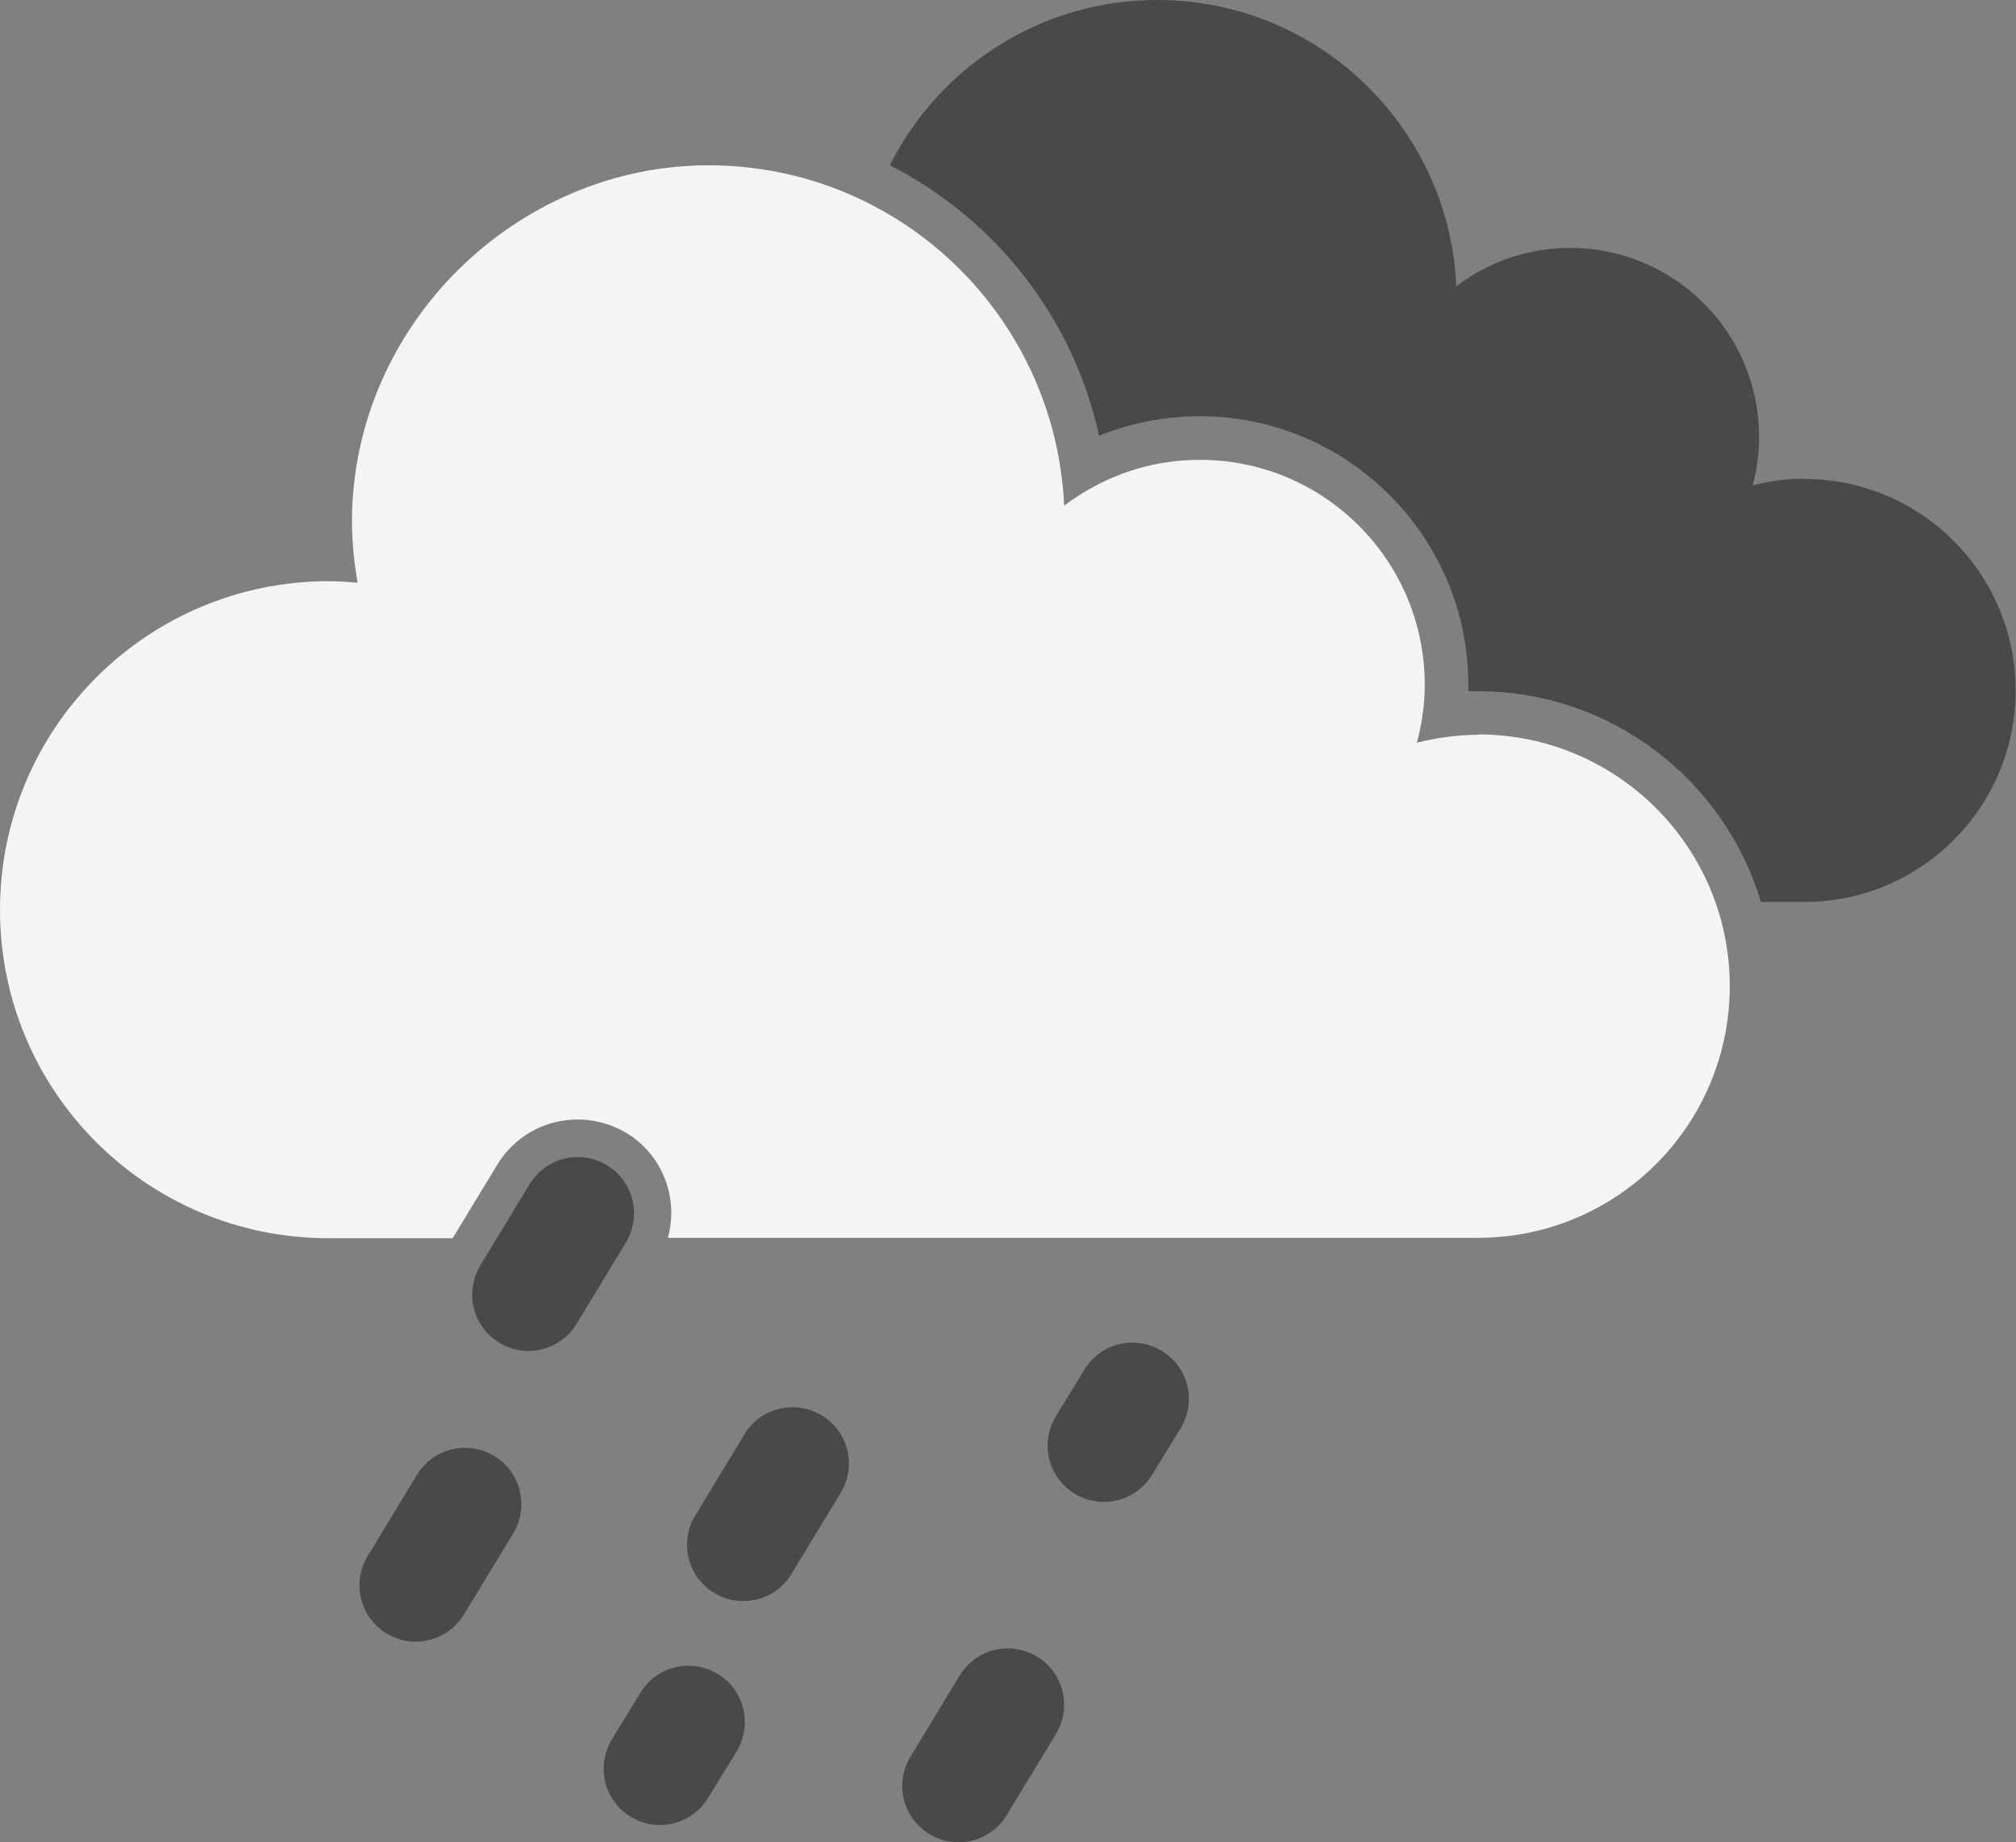 <?xml version="1.0" encoding="UTF-8"?>
<svg id="Layer_2" data-name="Layer 2" xmlns="http://www.w3.org/2000/svg" viewBox="0 0 53.67 49.04">
  <rect x="0" y="0" width="53.67" height="49.04" fill="#808080" stroke="none"/>
  <defs>
    <style>
      .cls-1 {
        fill: #f3f4f3;
      }

      .cls-1, .cls-2 {
        stroke-width: 0px;
      }

      .cls-2 {
        fill: #49494b;
      }
    </style>
  </defs>
  <g id="Layer_1-2" data-name="Layer 1">
    <g>
      <path class="cls-2" d="m48.03,12.74c-.47,0-.93.07-1.37.18.11-.41.17-.84.17-1.29,0-2.78-2.25-5.03-5.03-5.03-1.14,0-2.19.38-3.03,1.02-.19-4.24-3.68-7.62-7.96-7.62-3.12,0-5.81,1.79-7.12,4.4,2.79,1.42,4.88,4.04,5.57,7.2.84-.34,1.75-.52,2.68-.52,3.94,0,7.15,3.21,7.15,7.15v.17s.26,0,.26,0c3.55,0,6.56,2.37,7.53,5.61h1.15c3.11,0,5.63-2.52,5.63-5.63s-2.52-5.63-5.63-5.63Z"/>
      <path class="cls-1" d="m39.35,19.56c-.56,0-1.11.08-1.63.21.13-.49.21-1,.21-1.54,0-3.31-2.68-5.99-5.99-5.99-1.36,0-2.6.46-3.61,1.22-.23-5.04-4.37-9.06-9.47-9.06s-9.49,4.25-9.49,9.49c0,.55.06,1.09.15,1.62-.26-.02-.52-.04-.78-.04C3.91,15.48,0,19.39,0,24.22s3.91,8.74,8.74,8.74h3.31l1.19-1.96c.46-.75,1.26-1.2,2.14-1.2h0c.46,0,.91.13,1.3.36.97.59,1.39,1.74,1.1,2.79h21.57c3.7,0,6.7-3,6.7-6.7s-3-6.7-6.7-6.7Z"/>
      <path class="cls-2" d="m16.16,31.02c-.24-.15-.51-.22-.78-.22-.51,0-1,.26-1.28.72l-1.31,2.16c-.43.71-.21,1.63.5,2.06.24.15.51.22.78.22.51,0,1-.26,1.28-.72l1.31-2.16c.43-.71.21-1.63-.5-2.06Z"/>
      <path class="cls-2" d="m21.88,37.68c-.71-.43-1.63-.21-2.06.5l-1.31,2.16c-.43.71-.21,1.63.5,2.06.24.15.51.22.78.22.51,0,1-.26,1.28-.72l1.31-2.16c.43-.71.21-1.63-.5-2.06Z"/>
      <path class="cls-2" d="m13.16,38.76c-.71-.43-1.63-.21-2.06.5l-1.31,2.16c-.43.71-.21,1.63.5,2.06.24.15.51.22.78.22.51,0,1-.26,1.28-.72l1.31-2.16c.43-.71.21-1.63-.5-2.06Z"/>
      <path class="cls-2" d="m27.61,44.1c-.71-.43-1.63-.21-2.06.5l-1.31,2.16c-.43.71-.21,1.63.5,2.06.24.15.51.22.78.22.51,0,1-.26,1.28-.72l1.31-2.16c.43-.71.21-1.63-.5-2.06Z"/>
      <path class="cls-2" d="m30.93,35.96c-.71-.43-1.63-.21-2.06.5l-.76,1.24c-.43.71-.21,1.63.5,2.06.24.15.51.22.78.22.51,0,1-.26,1.28-.72l.76-1.24c.43-.71.21-1.63-.5-2.06Z"/>
      <path class="cls-2" d="m19.11,44.56c-.71-.43-1.63-.21-2.06.5l-.76,1.24c-.43.71-.21,1.63.5,2.06.24.15.51.22.78.22.51,0,1-.26,1.28-.72l.76-1.24c.43-.71.21-1.63-.5-2.06Z"/>
    </g>
  </g>
</svg>